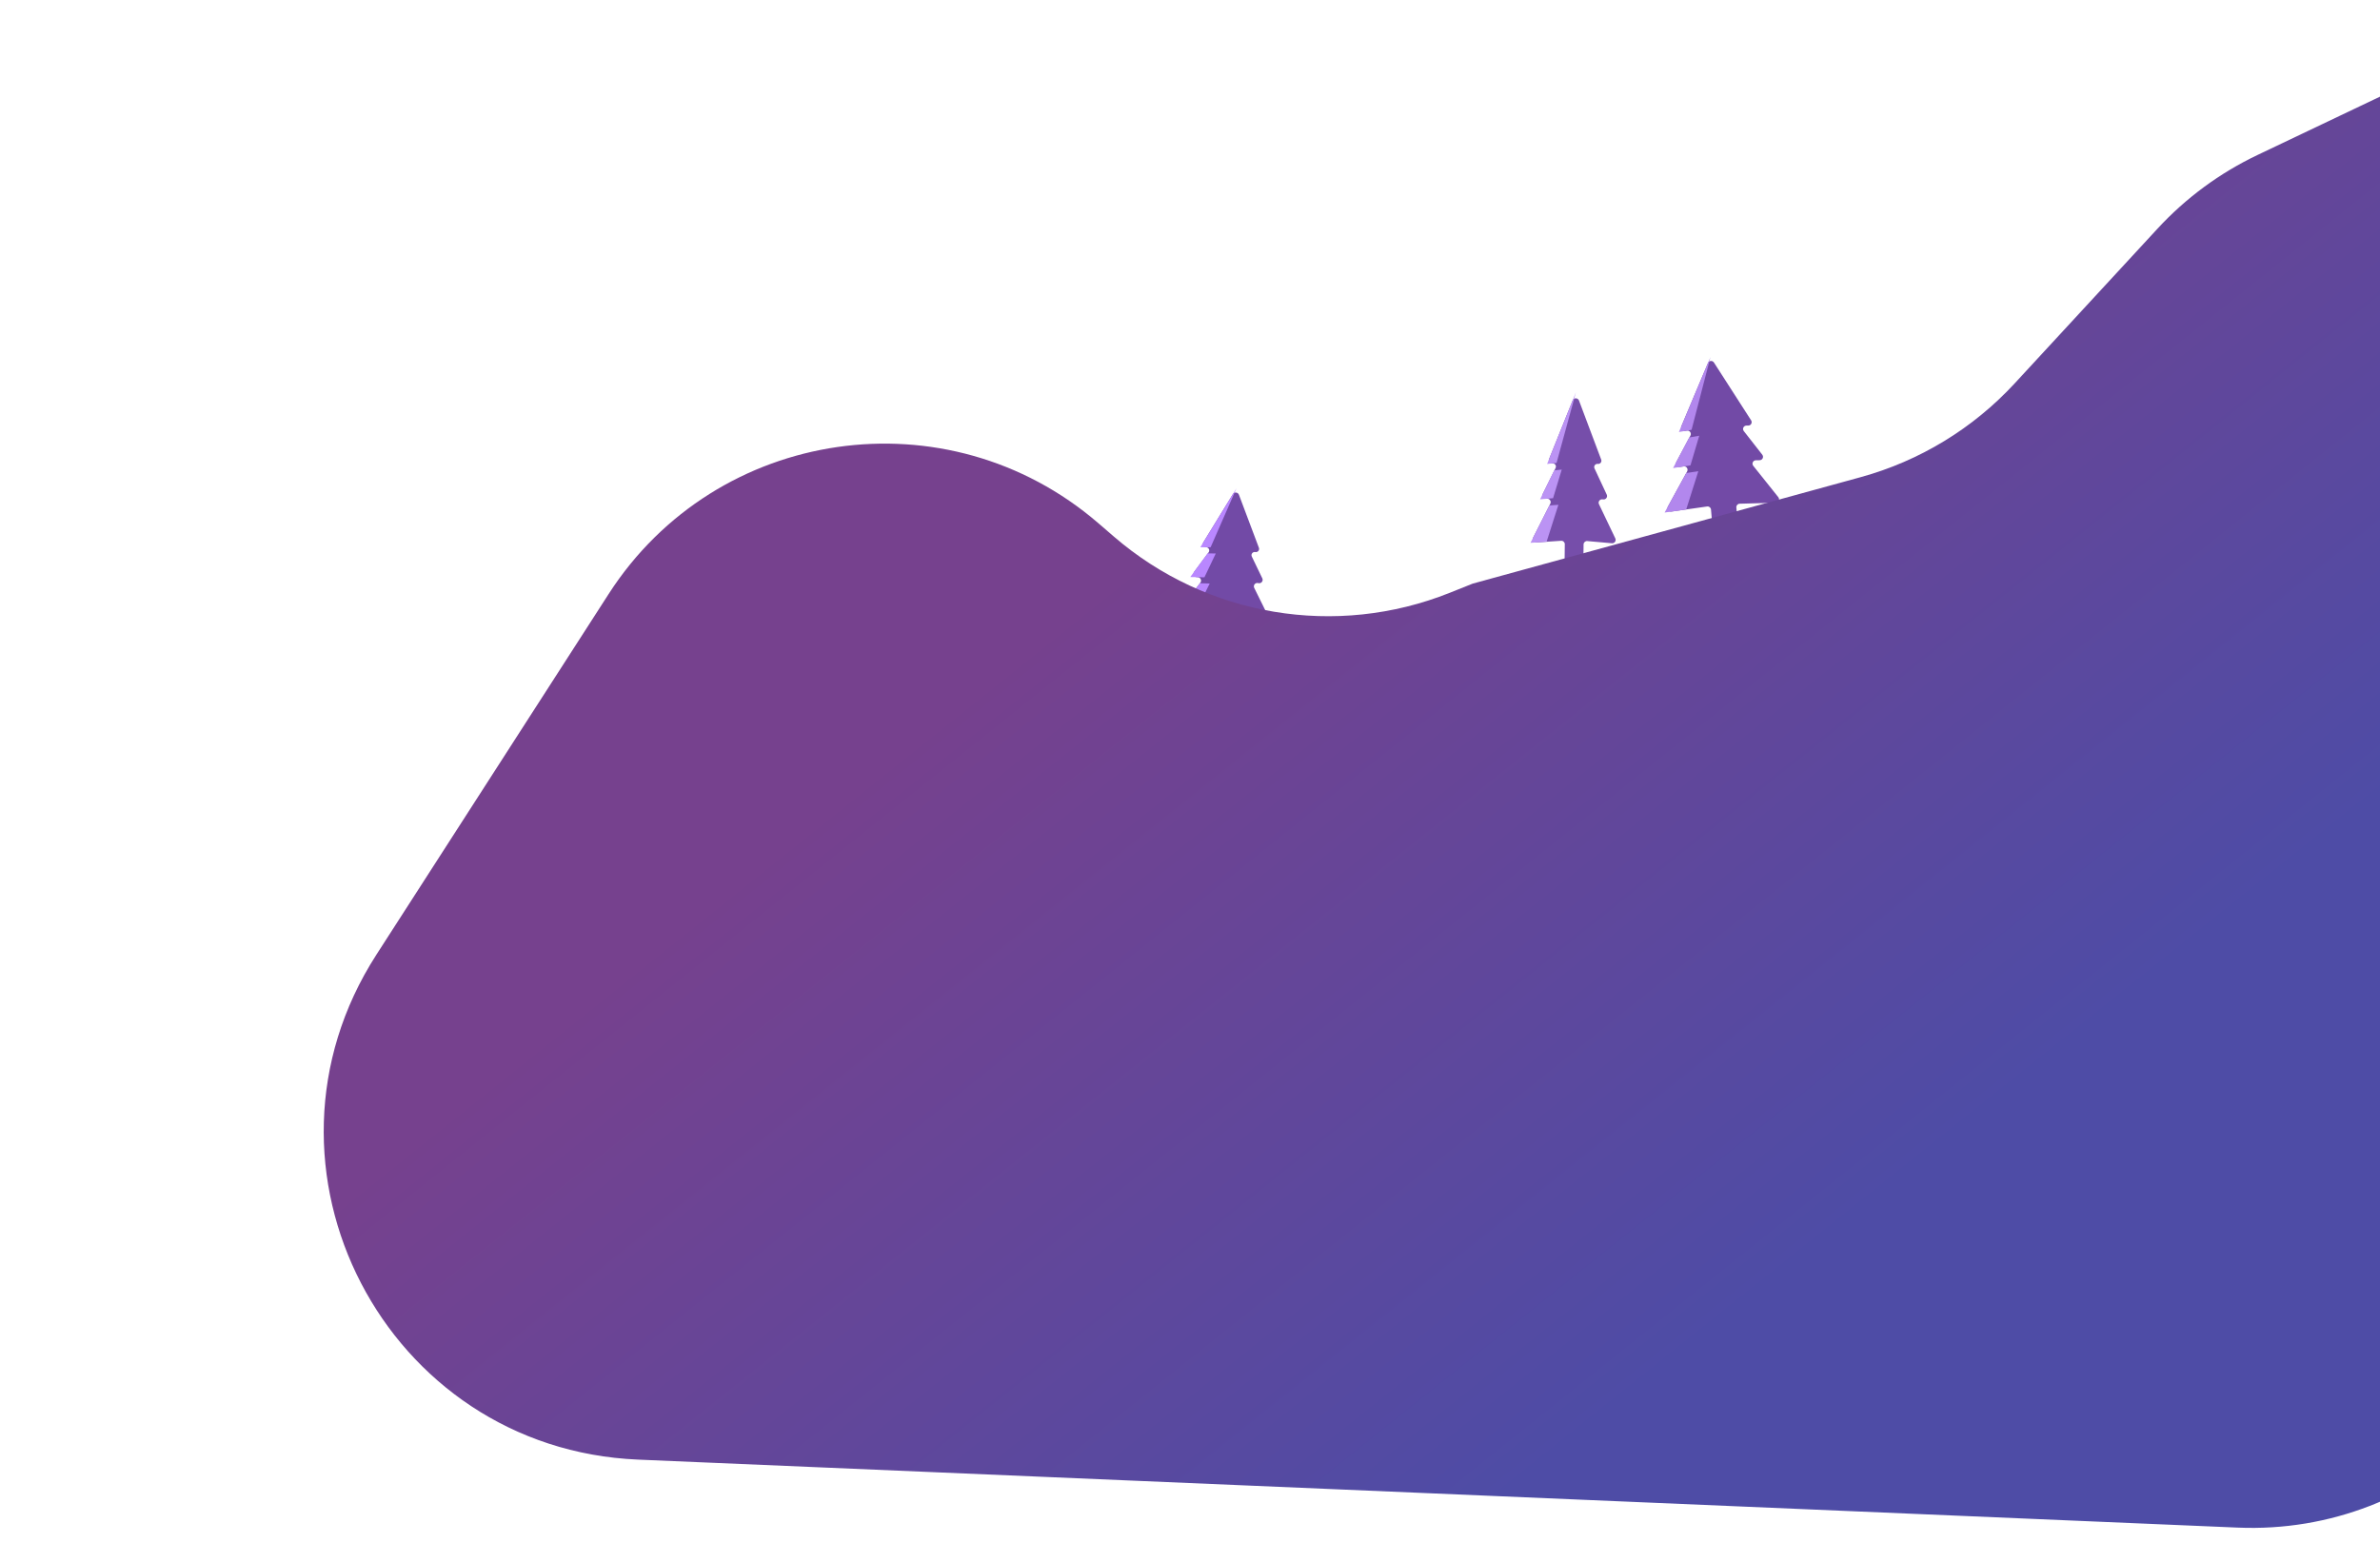 <svg width="697" height="452" viewBox="0 0 697 452" fill="none" xmlns="http://www.w3.org/2000/svg">
<path fill-rule="evenodd" clip-rule="evenodd" d="M353.196 160.287C352.464 160.286 352.014 159.483 352.396 158.859L361.047 144.745C361.482 144.036 362.542 144.139 362.835 144.919L368.678 160.442C368.936 161.128 368.344 161.83 367.625 161.69C366.869 161.542 366.27 162.319 366.605 163.014L369.675 169.389C370.029 170.124 369.406 170.948 368.604 170.807L368.378 170.767C367.571 170.625 366.947 171.459 367.31 172.193L371.502 180.68C371.861 181.408 371.251 182.237 370.45 182.109L362.597 180.855C362.028 180.764 361.501 181.172 361.446 181.746L360.491 191.831C360.439 192.381 359.951 192.784 359.401 192.73L355.44 192.345C354.891 192.292 354.487 191.803 354.539 191.253L355.495 181.167C355.549 180.593 355.109 180.091 354.533 180.071L346.587 179.789C345.777 179.761 345.334 178.829 345.823 178.184L351.532 170.66C352.026 170.008 351.57 169.069 350.752 169.054L350.523 169.049C349.709 169.033 349.252 168.104 349.737 167.451L353.949 161.784C354.407 161.166 353.965 160.288 353.196 160.287Z" fill="#724AA6"/>
<path d="M351.404 170.825L344.657 179.721L349.787 179.903L354.273 170.908L351.404 170.825Z" fill="#B987FF"/>
<path d="M353.645 162.1L348.577 169.011L352.722 169.091L356.055 162.106L353.645 162.1Z" fill="#B987FF"/>
<path d="M362.115 143.003L351.522 160.285L354.542 160.288L362.115 143.003Z" fill="#B987FF"/>
<path fill-rule="evenodd" clip-rule="evenodd" d="M493.494 126.218C492.713 126.355 492.089 125.573 492.396 124.843L500.183 106.339C500.495 105.598 501.51 105.512 501.946 106.189L512.826 123.109C513.255 123.776 512.776 124.652 511.984 124.648L511.474 124.646C510.639 124.642 510.169 125.602 510.684 126.26L516.099 133.183C516.609 133.835 516.154 134.787 515.327 134.798L514.219 134.812C513.387 134.822 512.933 135.784 513.453 136.434L520.792 145.622C521.307 146.267 520.865 147.221 520.041 147.244L509.469 147.536C508.895 147.552 508.453 148.047 508.503 148.62L509.551 160.622C509.599 161.173 509.192 161.656 508.642 161.703L503.211 162.164C502.661 162.211 502.176 161.803 502.127 161.253L501.079 149.25C501.029 148.677 500.508 148.264 499.939 148.345L489.472 149.839C488.656 149.955 488.055 149.09 488.451 148.367L494.089 138.078C494.489 137.349 493.875 136.478 493.054 136.608L491.959 136.781C491.143 136.91 490.529 136.049 490.918 135.321L495.053 127.587C495.446 126.852 494.818 125.985 493.996 126.13L493.494 126.218Z" fill="#724AA6"/>
<path d="M493.83 138.546L487.49 150.122L493.82 149.219L497.367 138.019L493.83 138.546Z" fill="#B287ED"/>
<path d="M494.682 128.14L489.969 137.095L495.069 136.289L497.638 127.625L494.682 128.14Z" fill="#B287ED"/>
<path d="M500.918 104.591L491.684 126.535L495.389 125.885L500.918 104.591Z" fill="#B287ED"/>
<path fill-rule="evenodd" clip-rule="evenodd" d="M454.627 135.726C453.926 135.803 453.396 135.105 453.659 134.45L460.555 117.293C460.895 116.446 462.097 116.46 462.418 117.313L468.925 134.619C469.174 135.279 468.628 135.966 467.929 135.873C467.198 135.777 466.649 136.526 466.961 137.194L470.544 144.864C470.874 145.57 470.304 146.366 469.529 146.282L469.284 146.255C468.505 146.17 467.935 146.973 468.273 147.68L473.055 157.689C473.389 158.387 472.836 159.184 472.065 159.116L464.849 158.477C464.269 158.426 463.767 158.879 463.761 159.462L463.625 171.486C463.619 172.038 463.166 172.481 462.614 172.475L459.115 172.436C458.563 172.43 458.12 171.977 458.127 171.425L458.262 159.401C458.269 158.819 457.778 158.354 457.196 158.392L449.968 158.872C449.195 158.923 448.66 158.114 449.01 157.423L454.017 147.523C454.371 146.824 453.819 146.008 453.039 146.075L452.792 146.097C452.016 146.164 451.464 145.356 451.81 144.657L455.565 137.068C455.892 136.407 455.36 135.646 454.627 135.726Z" fill="#764EAA"/>
<path d="M453.747 148.052L448.218 158.988L452.934 158.676L456.384 147.855L453.747 148.052Z" fill="#BB93F4"/>
<path d="M455.158 137.772L451.022 146.25L454.827 145.92L457.367 137.533L455.158 137.772Z" fill="#BB93F4"/>
<path d="M461.513 114.906L453.078 135.896L455.847 135.592L461.513 114.906Z" fill="#BB93F4"/>
<g filter="url(#filter0_i_128_13969)">
<path d="M642.116 45.4L736.373 0.498V351.51C736.373 406.129 690.866 449.743 636.296 447.423L167.864 427.513C93.777 424.364 51.081 341.982 91.223 279.632L159.247 173.975C190.82 124.934 258.47 115.148 302.647 153.231L307.248 157.198C334.392 180.597 372.309 186.93 405.584 173.62L412.305 170.932L525.858 139.772C543.176 135.02 558.814 125.505 570.995 112.309L612.862 66.953C621.152 57.972 631.081 50.657 642.116 45.4Z" fill="url(#paint0_linear_128_13969)"/>
</g>
<defs>
<filter id="filter0_i_128_13969" x="75.805" y="0.498" width="668.569" height="447.014" filterUnits="userSpaceOnUse" color-interpolation-filters="sRGB">
<feFlood flood-opacity="0" result="BackgroundImageFix"/>
<feBlend mode="normal" in="SourceGraphic" in2="BackgroundImageFix" result="shape"/>
<feColorMatrix in="SourceAlpha" type="matrix" values="0 0 0 0 0 0 0 0 0 0 0 0 0 0 0 0 0 0 127 0" result="hardAlpha"/>
<feOffset dx="19"/>
<feGaussianBlur stdDeviation="4"/>
<feComposite in2="hardAlpha" operator="arithmetic" k2="-1" k3="1"/>
<feColorMatrix type="matrix" values="0 0 0 0 0.683 0 0 0 0 0.533 0 0 0 0 1 0 0 0 0.62 0"/>
<feBlend mode="normal" in2="shape" result="effect1_innerShadow_128_13969"/>
</filter>
<linearGradient id="paint0_linear_128_13969" x1="487" y1="25" x2="663.733" y2="245.909" gradientUnits="userSpaceOnUse">
<stop stop-color="#76418E"/>
<stop offset="1" stop-color="#4E4CA6"/>
</linearGradient>
</defs>
</svg>
